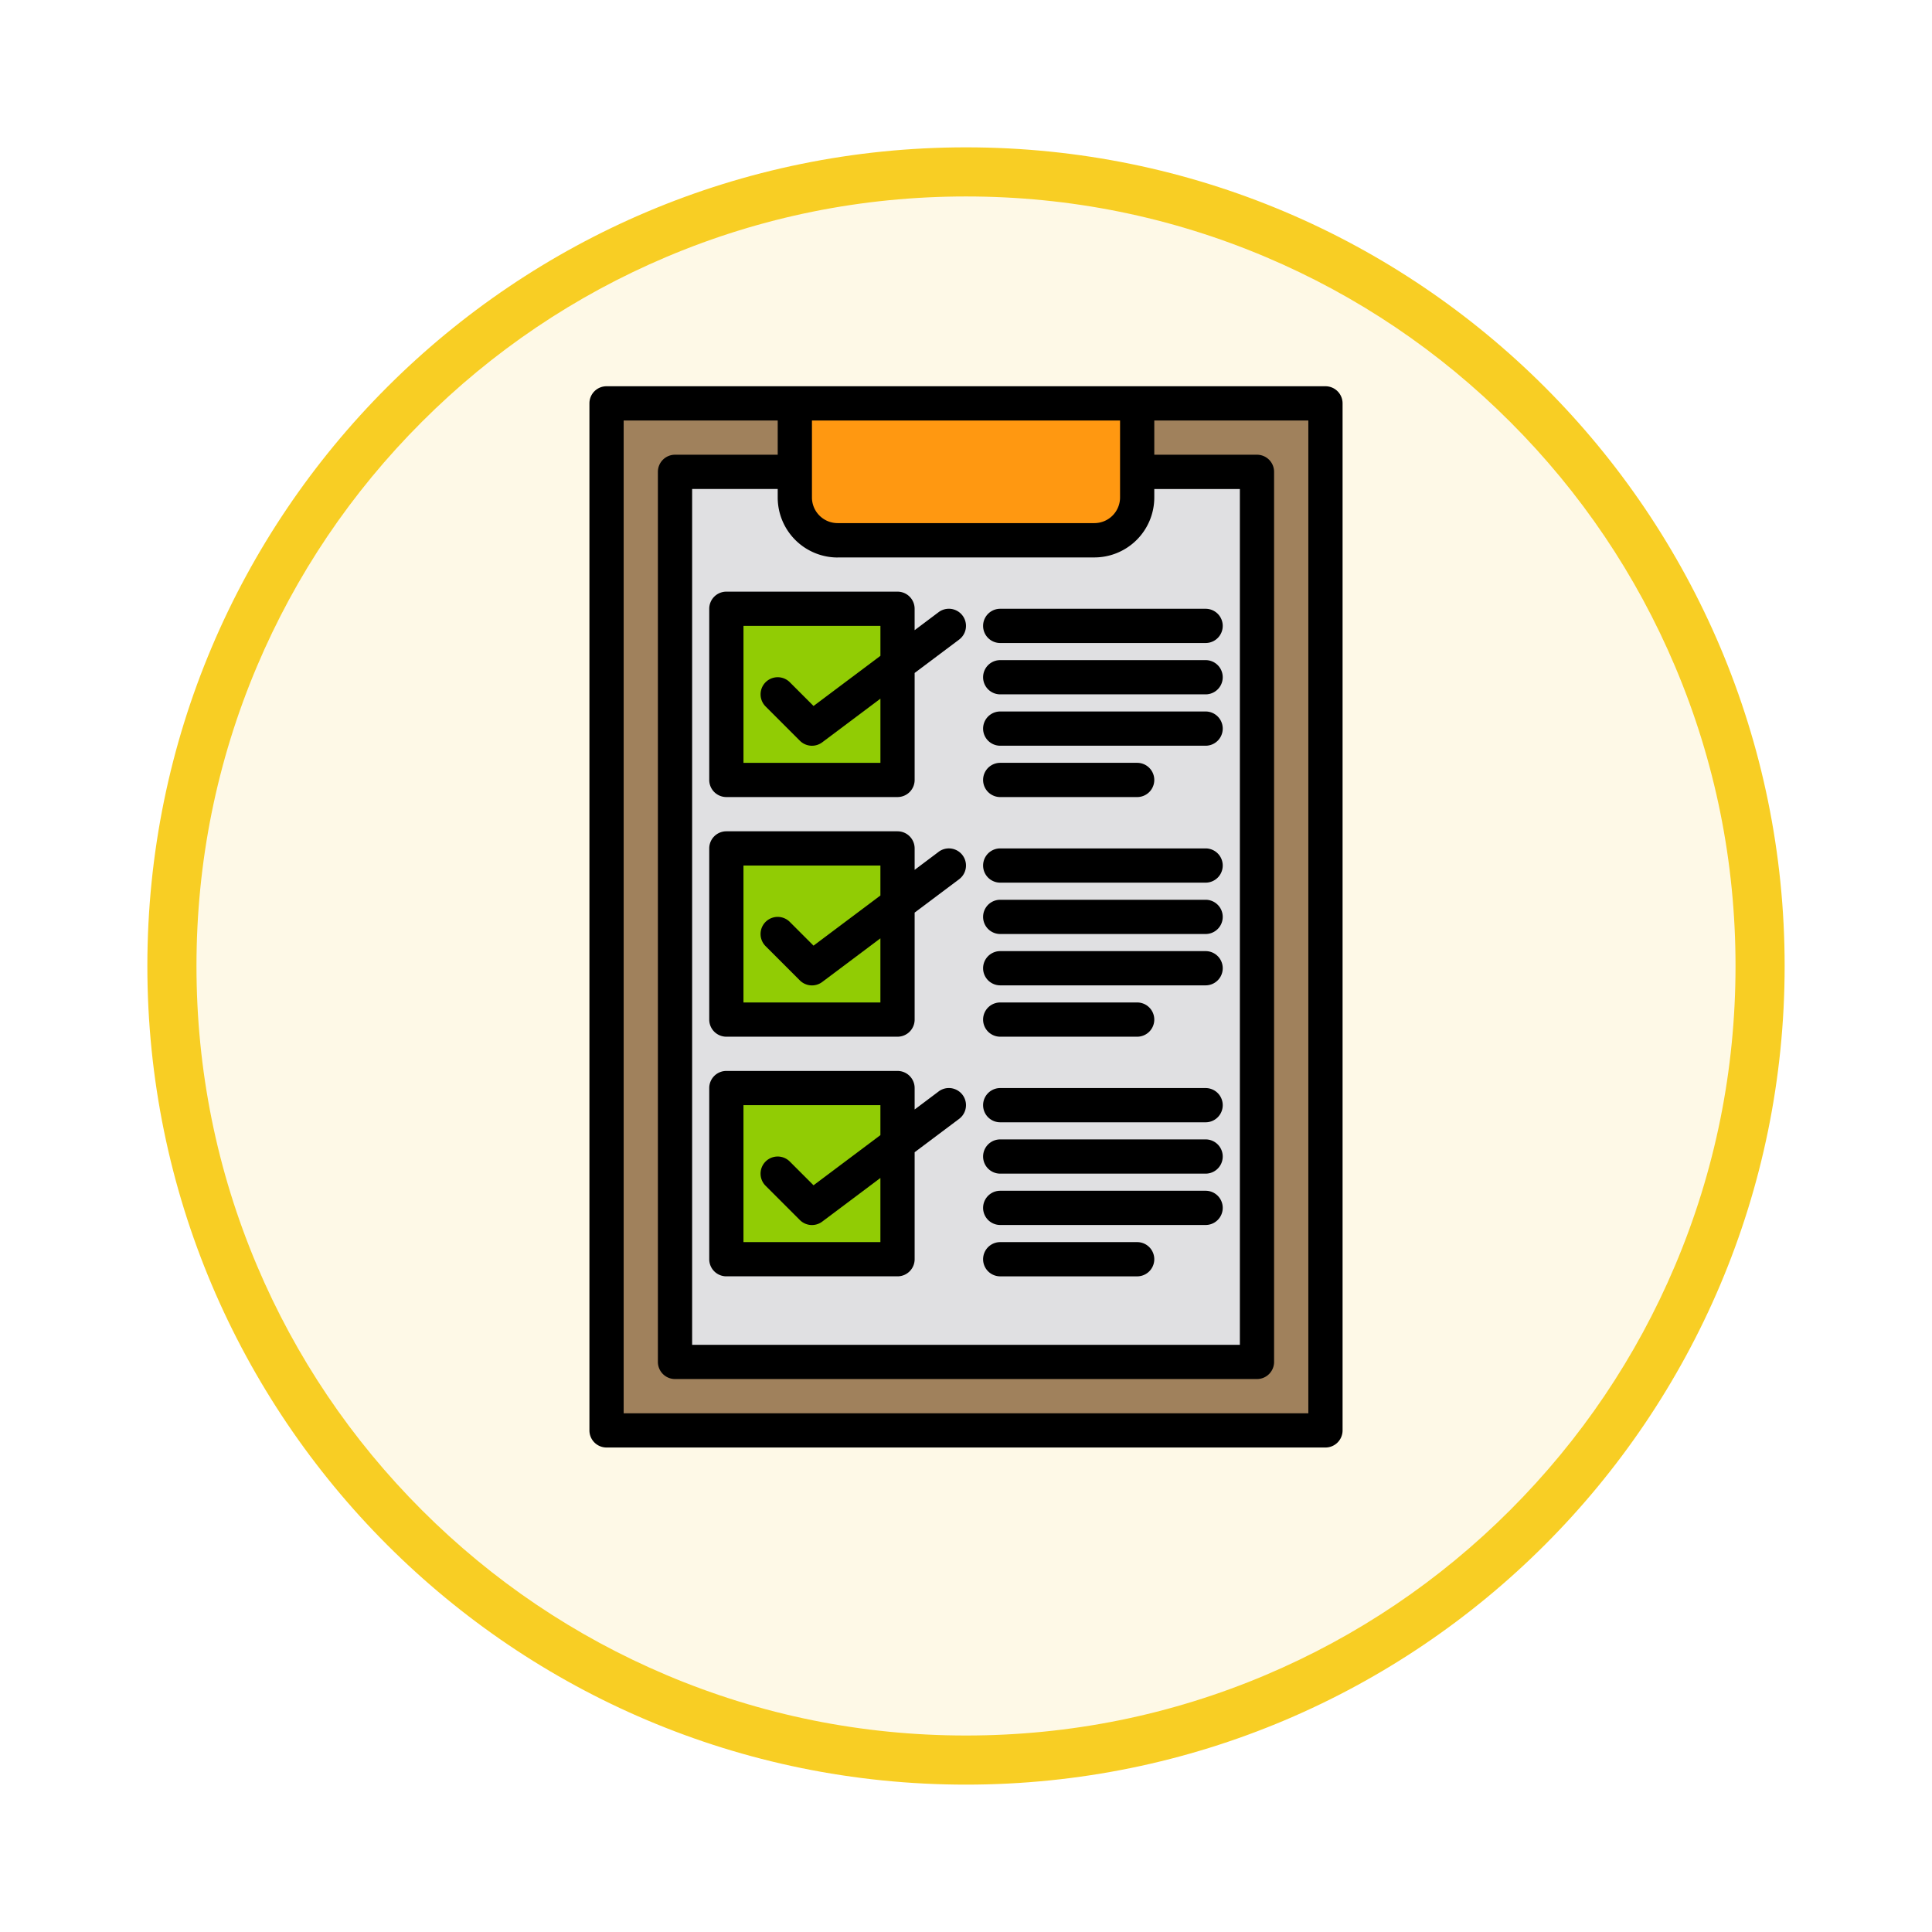 <svg xmlns="http://www.w3.org/2000/svg" xmlns:xlink="http://www.w3.org/1999/xlink" width="118" height="118" viewBox="0 0 118 118">
  <defs>
    <filter id="Trazado_982547" x="0" y="0" width="118" height="118" filterUnits="userSpaceOnUse">
      <feOffset dy="3" input="SourceAlpha"/>
      <feGaussianBlur stdDeviation="3" result="blur"/>
      <feFlood flood-opacity="0.161"/>
      <feComposite operator="in" in2="blur"/>
      <feComposite in="SourceGraphic"/>
    </filter>
  </defs>
  <g id="Grupo_1209430" data-name="Grupo 1209430" transform="translate(-265 -5410.365)">
    <g id="Grupo_1209179" data-name="Grupo 1209179" transform="translate(-528.49 4180.149)">
      <g id="Grupo_1208492" data-name="Grupo 1208492" transform="translate(802.49 1236.215)">
        <g id="Grupo_1177675" data-name="Grupo 1177675" transform="translate(0 0)">
          <g id="Grupo_1176928" data-name="Grupo 1176928" transform="translate(0)">
            <g id="Grupo_1172322" data-name="Grupo 1172322" transform="translate(0 0)">
              <g id="Grupo_1164700" data-name="Grupo 1164700">
                <g id="Grupo_1160931" data-name="Grupo 1160931">
                  <g id="Grupo_1160749" data-name="Grupo 1160749">
                    <g id="Grupo_1158891" data-name="Grupo 1158891">
                      <g id="Grupo_1157406" data-name="Grupo 1157406">
                        <g id="Grupo_1155793" data-name="Grupo 1155793">
                          <g id="Grupo_1154704" data-name="Grupo 1154704">
                            <g id="Grupo_1150790" data-name="Grupo 1150790">
                              <g id="Grupo_1154214" data-name="Grupo 1154214">
                                <g id="Grupo_1152583" data-name="Grupo 1152583">
                                  <g id="Grupo_1146973" data-name="Grupo 1146973">
                                    <g id="Grupo_1146954" data-name="Grupo 1146954">
                                      <g transform="matrix(1, 0, 0, 1, -9, -6)" filter="url(#Trazado_982547)">
                                        <g id="Trazado_982547-2" data-name="Trazado 982547" transform="translate(9 6)" fill="#fef9e7">
                                          <path d="M 50 98.5 C 43.452 98.5 37.1 97.218 31.122 94.689 C 25.347 92.246 20.16 88.749 15.705 84.294 C 11.251 79.84 7.753 74.653 5.311 68.878 C 2.782 62.899 1.5 56.548 1.5 50 C 1.5 43.452 2.782 37.1 5.311 31.122 C 7.753 25.347 11.251 20.16 15.705 15.705 C 20.16 11.251 25.347 7.753 31.122 5.311 C 37.1 2.782 43.452 1.5 50 1.5 C 56.548 1.5 62.9 2.782 68.878 5.311 C 74.653 7.753 79.84 11.251 84.295 15.705 C 88.749 20.16 92.246 25.347 94.689 31.122 C 97.218 37.1 98.5 43.452 98.5 50 C 98.5 56.548 97.218 62.899 94.689 68.878 C 92.246 74.653 88.749 79.84 84.295 84.294 C 79.84 88.749 74.653 92.246 68.878 94.689 C 62.9 97.218 56.548 98.5 50 98.5 Z" stroke="none"/>
                                          <path d="M 50 3 C 43.654 3 37.499 4.242 31.706 6.692 C 26.11 9.059 21.083 12.449 16.766 16.766 C 12.449 21.083 9.059 26.11 6.692 31.706 C 4.242 37.499 3 43.654 3 50 C 3 56.346 4.242 62.501 6.692 68.293 C 9.059 73.89 12.449 78.916 16.766 83.234 C 21.083 87.551 26.11 90.94 31.706 93.308 C 37.499 95.758 43.654 97 50 97 C 56.346 97 62.501 95.758 68.294 93.308 C 73.89 90.94 78.917 87.551 83.234 83.234 C 87.551 78.916 90.941 73.89 93.308 68.293 C 95.758 62.501 97 56.346 97 50 C 97 43.654 95.758 37.499 93.308 31.706 C 90.941 26.11 87.551 21.083 83.234 16.766 C 78.917 12.449 73.89 9.059 68.294 6.692 C 62.501 4.242 56.346 3 50 3 M 50 0 C 77.614 0 100 22.386 100 50 C 100 77.614 77.614 100 50 100 C 22.386 100 7.62939453125e-06 77.614 7.62939453125e-06 50 C 7.62939453125e-06 22.386 22.386 0 50 0 Z" stroke="none" fill="#f8ce24"/>
                                        </g>
                                      </g>
                                    </g>
                                  </g>
                                </g>
                              </g>
                            </g>
                          </g>
                        </g>
                      </g>
                    </g>
                  </g>
                </g>
              </g>
            </g>
          </g>
        </g>
      </g>
    </g>
    <g id="clipboard_5132273" transform="translate(221 5425.956)">
      <g id="Grupo_1209428" data-name="Grupo 1209428" transform="translate(81.045 9.045)">
        <path id="Trazado_1047831" data-name="Trazado 1047831" d="M88,16h43.909V78.727H88Z" transform="translate(-88 -16)" fill="#a0815c"/>
        <path id="Trazado_1047832" data-name="Trazado 1047832" d="M148.227,48h7.318v54.364H120V48h7.318" transform="translate(-115.818 -43.818)" fill="#e0e0e2"/>
        <g id="Grupo_1209427" data-name="Grupo 1209427" transform="translate(7.318 12.545)">
          <path id="Trazado_1047833" data-name="Trazado 1047833" d="M144,112h10.455v10.455H144Z" transform="translate(-144 -112)" fill="#91cc04"/>
          <path id="Trazado_1047834" data-name="Trazado 1047834" d="M144,224h10.455v10.455H144Z" transform="translate(-144 -209.364)" fill="#91cc04"/>
          <path id="Trazado_1047835" data-name="Trazado 1047835" d="M144,336h10.455v10.455H144Z" transform="translate(-144 -306.727)" fill="#91cc04"/>
        </g>
        <path id="Trazado_1047836" data-name="Trazado 1047836" d="M176,16h20.909v5.75a2.614,2.614,0,0,1-2.614,2.614H178.614A2.614,2.614,0,0,1,176,21.75Z" transform="translate(-164.5 -16)" fill="#ff9811"/>
      </g>
      <g id="Grupo_1209429" data-name="Grupo 1209429" transform="translate(80 8)">
        <path id="Trazado_1047837" data-name="Trazado 1047837" d="M124.955,8H81.045A1.045,1.045,0,0,0,80,9.045V71.773a1.045,1.045,0,0,0,1.045,1.045h43.909A1.045,1.045,0,0,0,126,71.773V9.045A1.045,1.045,0,0,0,124.955,8ZM93.591,10.091h18.818v4.7a1.569,1.569,0,0,1-1.568,1.568H95.159A1.569,1.569,0,0,1,93.591,14.8Zm1.568,8.364h15.682A3.663,3.663,0,0,0,114.5,14.8v-.523h5.227V66.545H86.273V14.273H91.5V14.8a3.663,3.663,0,0,0,3.659,3.659Zm28.75,52.273H82.091V10.091H91.5v2.091H85.227a1.045,1.045,0,0,0-1.045,1.045V67.591a1.045,1.045,0,0,0,1.045,1.045h35.545a1.045,1.045,0,0,0,1.045-1.045V13.227a1.045,1.045,0,0,0-1.045-1.045H114.5V10.091h9.409Z" transform="translate(-80 -8)"/>
        <path id="Trazado_1047838" data-name="Trazado 1047838" d="M136,105.045V115.5a1.045,1.045,0,0,0,1.045,1.045H147.5a1.045,1.045,0,0,0,1.045-1.045v-6.534l2.718-2.039a1.045,1.045,0,0,0-1.255-1.673l-1.464,1.1v-1.307A1.045,1.045,0,0,0,147.5,104H137.045A1.045,1.045,0,0,0,136,105.045Zm2.091,1.045h8.364v1.83l-4.084,3.063-1.45-1.45a1.045,1.045,0,0,0-1.479,1.479l2.091,2.091a1.045,1.045,0,0,0,1.367.1l3.555-2.666v3.92h-8.364Z" transform="translate(-128.682 -91.455)"/>
        <path id="Trazado_1047839" data-name="Trazado 1047839" d="M265.045,114.091h12.545a1.045,1.045,0,0,0,0-2.091H265.045a1.045,1.045,0,0,0,0,2.091Z" transform="translate(-239.955 -98.409)"/>
        <path id="Trazado_1047840" data-name="Trazado 1047840" d="M265.045,138.091h12.545a1.045,1.045,0,0,0,0-2.091H265.045a1.045,1.045,0,0,0,0,2.091Z" transform="translate(-239.955 -119.273)"/>
        <path id="Trazado_1047841" data-name="Trazado 1047841" d="M265.045,162.091h12.545a1.045,1.045,0,0,0,0-2.091H265.045a1.045,1.045,0,0,0,0,2.091Z" transform="translate(-239.955 -140.136)"/>
        <path id="Trazado_1047842" data-name="Trazado 1047842" d="M265.045,186.091h8.364a1.045,1.045,0,0,0,0-2.091h-8.364a1.045,1.045,0,0,0,0,2.091Z" transform="translate(-239.955 -161)"/>
        <path id="Trazado_1047843" data-name="Trazado 1047843" d="M150.009,217.255l-1.464,1.1v-1.307A1.045,1.045,0,0,0,147.5,216H137.045A1.045,1.045,0,0,0,136,217.045V227.5a1.045,1.045,0,0,0,1.045,1.045H147.5a1.045,1.045,0,0,0,1.045-1.045v-6.534l2.718-2.039a1.045,1.045,0,0,0-1.255-1.673Zm-3.555,9.2h-8.364v-8.364h8.364v1.83l-4.084,3.063-1.45-1.45a1.045,1.045,0,0,0-1.479,1.479l2.091,2.091a1.045,1.045,0,0,0,1.367.1l3.555-2.666Z" transform="translate(-128.682 -188.818)"/>
        <path id="Trazado_1047844" data-name="Trazado 1047844" d="M265.045,226.091h12.545a1.045,1.045,0,0,0,0-2.091H265.045a1.045,1.045,0,0,0,0,2.091Z" transform="translate(-239.955 -195.773)"/>
        <path id="Trazado_1047845" data-name="Trazado 1047845" d="M265.045,250.091h12.545a1.045,1.045,0,0,0,0-2.091H265.045a1.045,1.045,0,0,0,0,2.091Z" transform="translate(-239.955 -216.636)"/>
        <path id="Trazado_1047846" data-name="Trazado 1047846" d="M265.045,274.091h12.545a1.045,1.045,0,0,0,0-2.091H265.045a1.045,1.045,0,0,0,0,2.091Z" transform="translate(-239.955 -237.5)"/>
        <path id="Trazado_1047847" data-name="Trazado 1047847" d="M265.045,298.091h8.364a1.045,1.045,0,0,0,0-2.091h-8.364a1.045,1.045,0,0,0,0,2.091Z" transform="translate(-239.955 -258.364)"/>
        <path id="Trazado_1047848" data-name="Trazado 1047848" d="M150.009,329.255l-1.464,1.1v-1.307A1.045,1.045,0,0,0,147.5,328H137.045A1.045,1.045,0,0,0,136,329.045V339.5a1.045,1.045,0,0,0,1.045,1.045H147.5a1.045,1.045,0,0,0,1.045-1.045v-6.534l2.718-2.039a1.045,1.045,0,0,0-1.255-1.673Zm-3.555,9.2h-8.364v-8.364h8.364v1.83l-4.084,3.063-1.45-1.45a1.045,1.045,0,0,0-1.479,1.479l2.091,2.091a1.045,1.045,0,0,0,1.367.1l3.555-2.666Z" transform="translate(-128.682 -286.182)"/>
        <path id="Trazado_1047849" data-name="Trazado 1047849" d="M265.045,338.091h12.545a1.045,1.045,0,0,0,0-2.091H265.045a1.045,1.045,0,0,0,0,2.091Z" transform="translate(-239.955 -293.136)"/>
        <path id="Trazado_1047850" data-name="Trazado 1047850" d="M265.045,362.091h12.545a1.045,1.045,0,0,0,0-2.091H265.045a1.045,1.045,0,0,0,0,2.091Z" transform="translate(-239.955 -314)"/>
        <path id="Trazado_1047851" data-name="Trazado 1047851" d="M265.045,386.091h12.545a1.045,1.045,0,0,0,0-2.091H265.045a1.045,1.045,0,0,0,0,2.091Z" transform="translate(-239.955 -334.864)"/>
        <path id="Trazado_1047852" data-name="Trazado 1047852" d="M265.045,410.091h8.364a1.045,1.045,0,0,0,0-2.091h-8.364a1.045,1.045,0,0,0,0,2.091Z" transform="translate(-239.955 -355.727)"/>
      </g>
    </g>
  </g>
</svg>
